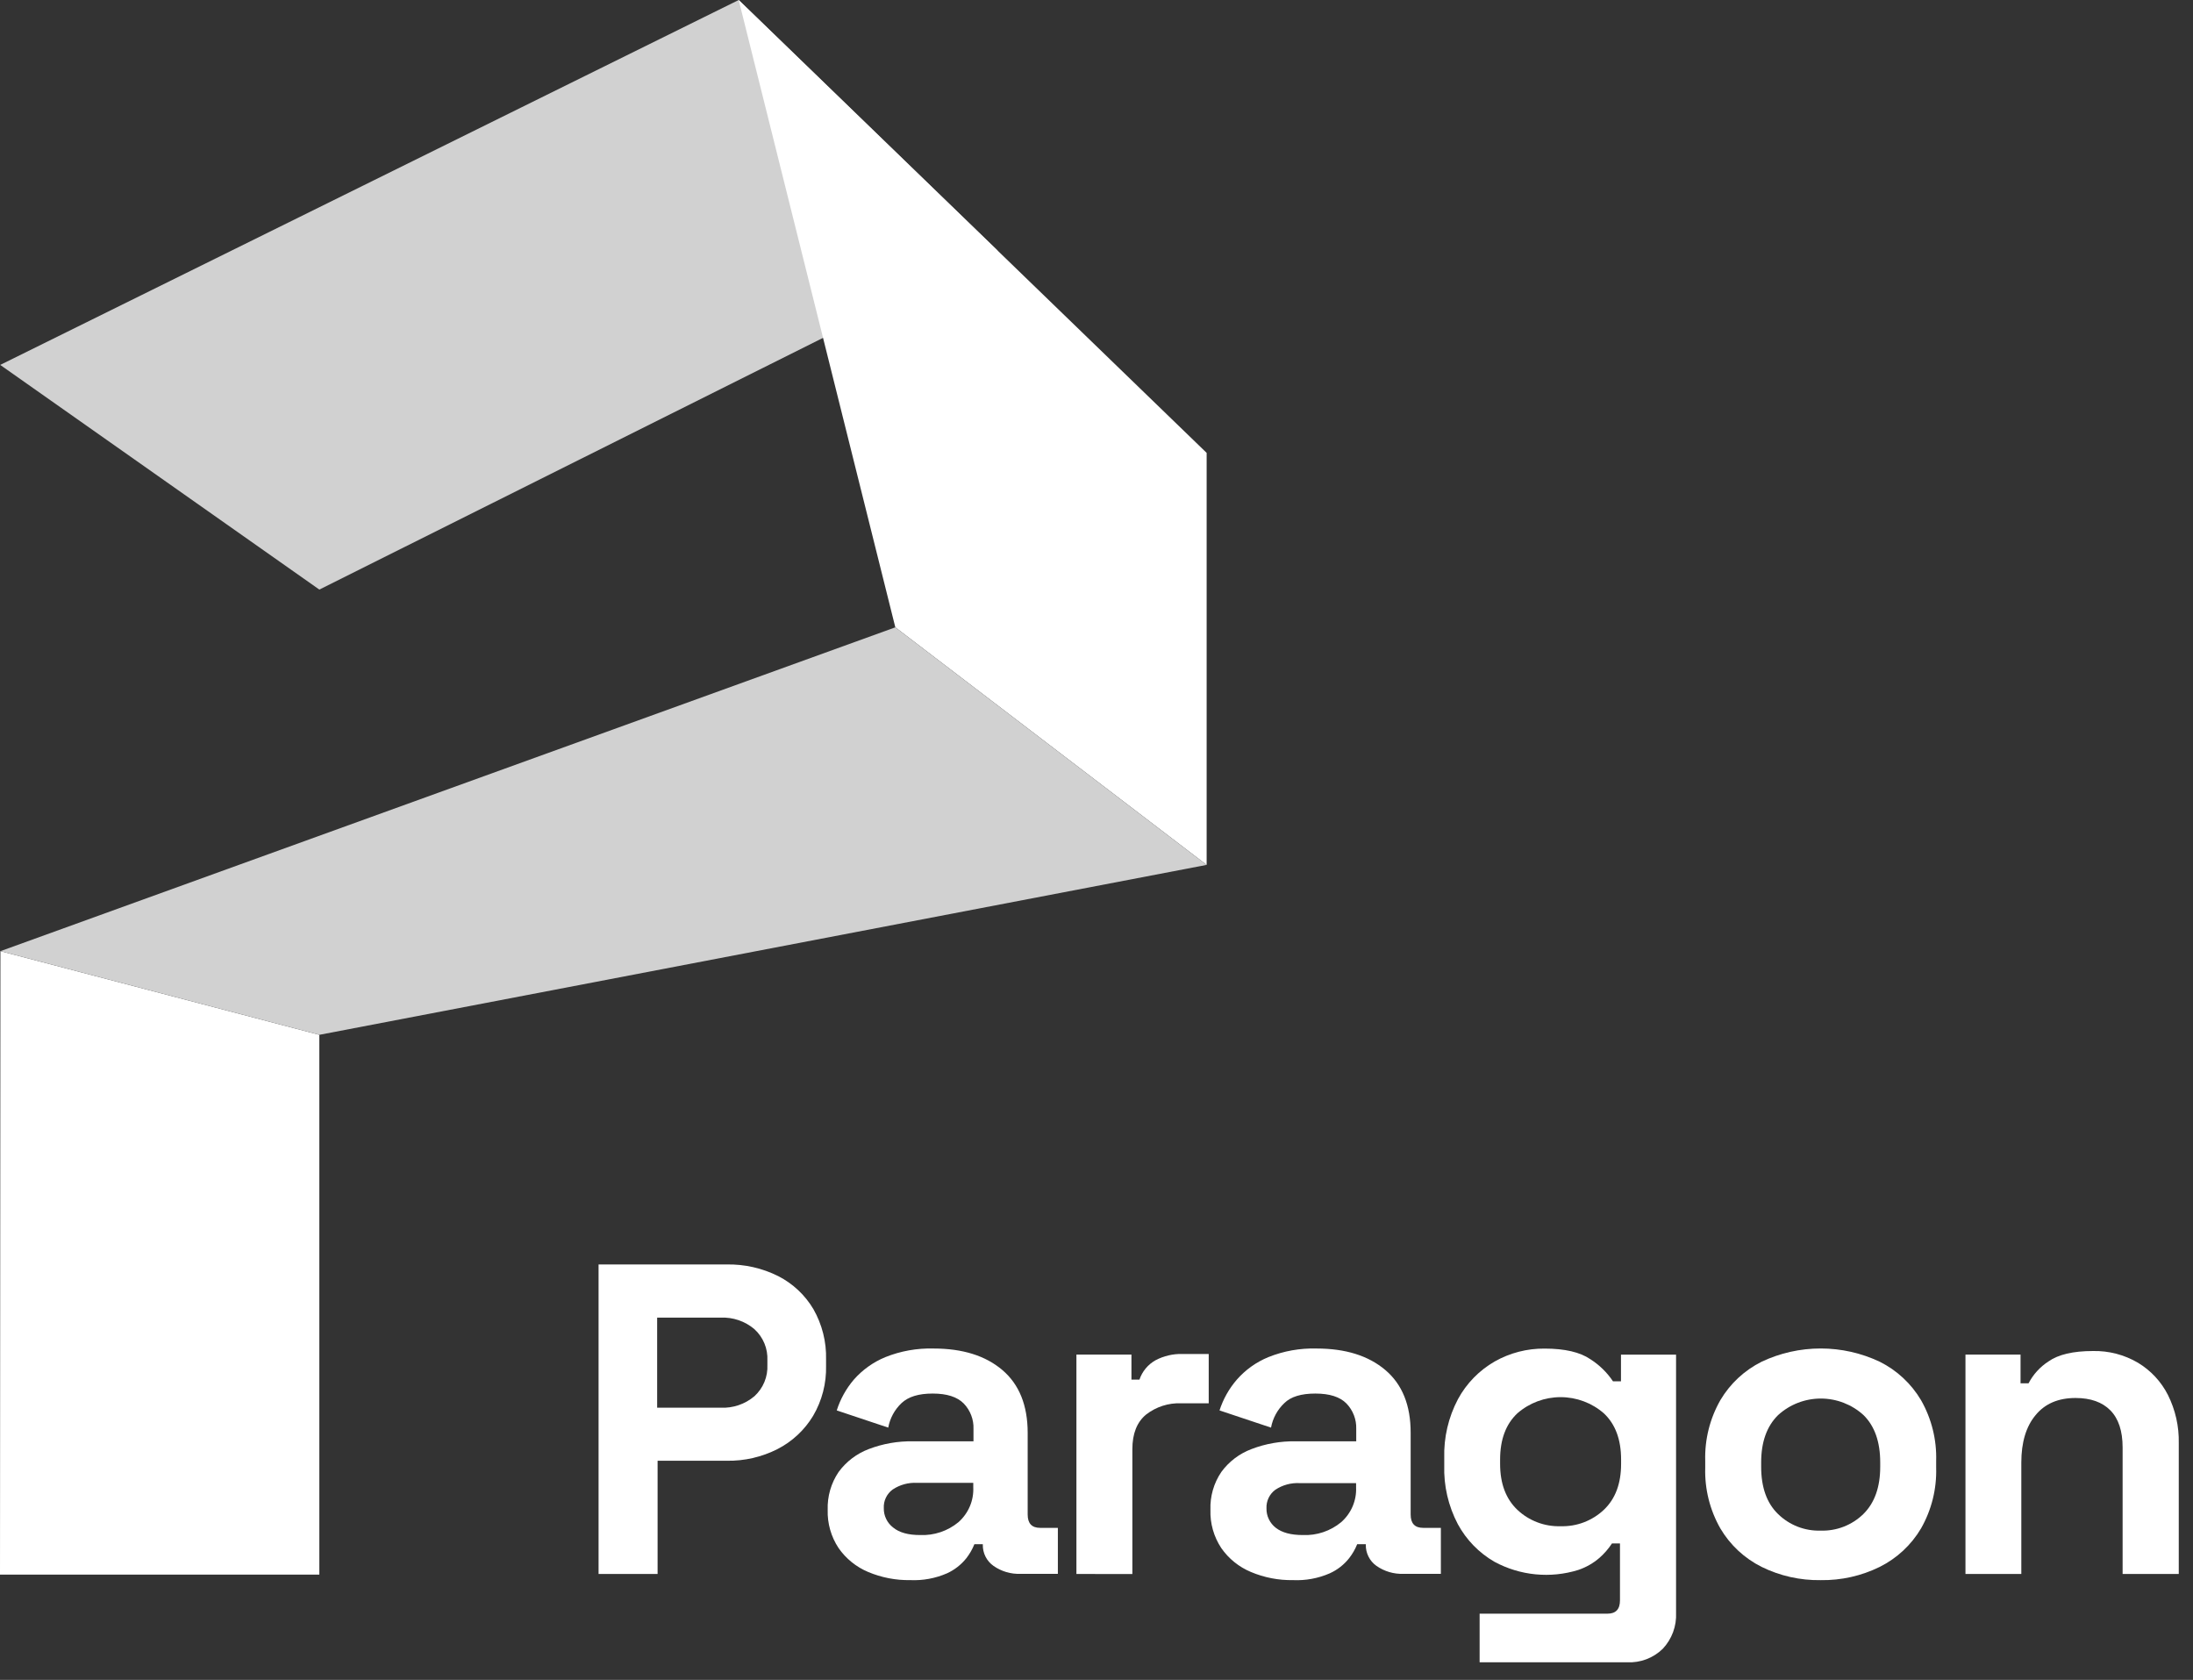 <svg width="94" height="72" viewBox="0 0 94 72" fill="none" xmlns="http://www.w3.org/2000/svg">
<rect x="0" y="0" width="94" height="72" fill="#333333" stroke="none"/>
<path d="M42.763 10.741L31.664 0L0.009 15.64L13.688 25.269L42.763 10.741Z" fill="#D1D1D1"/>
<path d="M0 67.486H13.688V44.352L0.018 40.766L0 67.486Z" fill="white"/>
<path d="M31.663 0L51.721 19.41V37.069L38.377 26.887L31.663 0Z" fill="white"/>
<path d="M38.377 26.887L51.721 37.069L13.688 44.352L0.018 40.766L38.377 26.887Z" fill="#D1D1D1"/>
<path d="M25.657 67.46V54.194H31.139C31.91 54.178 32.673 54.35 33.362 54.696C33.987 55.016 34.508 55.506 34.865 56.108C35.24 56.766 35.428 57.513 35.408 58.269V58.535C35.427 59.288 35.235 60.033 34.852 60.684C34.487 61.29 33.959 61.782 33.328 62.106C32.655 62.448 31.907 62.621 31.15 62.607H28.187V67.46H25.657ZM28.168 60.334H30.891C31.418 60.358 31.935 60.182 32.337 59.842C32.523 59.672 32.67 59.463 32.766 59.23C32.862 58.998 32.905 58.747 32.893 58.496V58.311C32.905 58.06 32.862 57.81 32.766 57.578C32.67 57.345 32.523 57.137 32.337 56.967C31.936 56.626 31.419 56.449 30.891 56.473H28.168V60.334Z" fill="white"/>
<path d="M39.02 67.723C38.398 67.734 37.782 67.614 37.21 67.373C36.699 67.158 36.261 66.803 35.945 66.35C35.623 65.865 35.46 65.292 35.478 64.711C35.459 64.135 35.622 63.568 35.945 63.09C36.272 62.643 36.722 62.301 37.242 62.105C37.845 61.875 38.488 61.762 39.135 61.774H41.727V61.243C41.735 61.042 41.701 60.843 41.629 60.656C41.557 60.468 41.448 60.297 41.309 60.153C41.029 59.869 40.587 59.727 39.977 59.727C39.368 59.727 38.936 59.864 38.644 60.135C38.346 60.417 38.147 60.785 38.073 61.187L35.866 60.45C36.019 59.967 36.268 59.518 36.597 59.132C36.967 58.71 37.43 58.38 37.949 58.166C38.605 57.903 39.308 57.778 40.014 57.797C41.259 57.797 42.242 58.104 42.965 58.719C43.687 59.333 44.049 60.23 44.05 61.41V64.913C44.05 65.293 44.228 65.483 44.583 65.483H45.344V67.454H43.746C43.332 67.471 42.924 67.351 42.585 67.113C42.439 67.01 42.321 66.873 42.242 66.715C42.162 66.556 42.123 66.38 42.127 66.202V66.184H41.766C41.68 66.397 41.565 66.599 41.424 66.781C41.201 67.062 40.914 67.286 40.587 67.434C40.093 67.648 39.557 67.747 39.02 67.723ZM39.438 65.791C40.037 65.817 40.624 65.62 41.085 65.238C41.296 65.051 41.462 64.819 41.572 64.56C41.682 64.301 41.731 64.02 41.718 63.739V63.555H39.31C38.94 63.534 38.573 63.634 38.264 63.839C38.139 63.93 38.039 64.05 37.973 64.189C37.906 64.328 37.875 64.481 37.883 64.635C37.879 64.796 37.913 64.954 37.983 65.099C38.052 65.244 38.155 65.371 38.282 65.468C38.545 65.685 38.931 65.792 39.438 65.791Z" fill="white"/>
<path d="M46.139 67.46V58.057H48.498V59.13H48.841C48.96 58.776 49.208 58.479 49.535 58.297C49.884 58.114 50.275 58.022 50.669 58.031H51.81V60.144H50.63C50.087 60.123 49.554 60.294 49.126 60.627C48.733 60.95 48.537 61.447 48.537 62.115V67.462L46.139 67.46Z" fill="white"/>
<path d="M55.423 67.723C54.803 67.734 54.187 67.614 53.616 67.373C53.104 67.159 52.665 66.804 52.349 66.35C52.027 65.864 51.865 65.292 51.884 64.711C51.863 64.135 52.026 63.568 52.349 63.09C52.675 62.643 53.126 62.301 53.645 62.106C54.25 61.875 54.893 61.762 55.54 61.774H58.133V61.243C58.14 61.042 58.106 60.843 58.034 60.656C57.962 60.469 57.854 60.298 57.714 60.153C57.435 59.869 56.991 59.727 56.381 59.727C55.771 59.727 55.328 59.863 55.053 60.135C54.755 60.416 54.555 60.785 54.481 61.187L52.273 60.45C52.429 59.966 52.681 59.517 53.014 59.132C53.383 58.71 53.846 58.379 54.366 58.166C55.021 57.903 55.724 57.777 56.431 57.797C57.673 57.797 58.656 58.104 59.381 58.719C60.106 59.333 60.468 60.231 60.466 61.41V64.913C60.466 65.293 60.644 65.483 61 65.483H61.761V67.454H60.161C59.747 67.47 59.339 67.35 59 67.113C58.855 67.01 58.737 66.873 58.658 66.714C58.578 66.555 58.539 66.38 58.544 66.202V66.184H58.174C58.088 66.398 57.973 66.599 57.831 66.781C57.609 67.063 57.322 67.287 56.994 67.434C56.499 67.649 55.962 67.748 55.423 67.723ZM55.842 65.791C56.441 65.818 57.029 65.62 57.49 65.238C57.7 65.052 57.867 64.823 57.977 64.566C58.087 64.308 58.139 64.03 58.127 63.75V63.566H55.712C55.342 63.546 54.975 63.645 54.666 63.85C54.542 63.941 54.442 64.062 54.376 64.201C54.31 64.34 54.279 64.493 54.286 64.646C54.282 64.806 54.316 64.965 54.386 65.11C54.455 65.255 54.557 65.381 54.684 65.48C54.951 65.689 55.338 65.792 55.846 65.791H55.842Z" fill="white"/>
<path d="M61.906 62.797V62.495C61.88 61.615 62.083 60.744 62.495 59.965C62.858 59.294 63.402 58.736 64.065 58.354C64.718 57.984 65.457 57.793 66.208 57.8C67.072 57.8 67.725 57.952 68.167 58.254C68.553 58.5 68.884 58.822 69.138 59.202H69.481V58.06H71.842V69.123C71.856 69.405 71.812 69.687 71.714 69.953C71.616 70.218 71.466 70.461 71.271 70.668C71.071 70.863 70.832 71.015 70.57 71.115C70.308 71.214 70.028 71.258 69.747 71.245H63.422V69.161H68.904C69.26 69.161 69.438 68.971 69.438 68.592V66.151H69.095C68.946 66.379 68.766 66.585 68.562 66.766C68.295 66.998 67.984 67.175 67.649 67.288C67.057 67.472 66.435 67.535 65.819 67.475C65.202 67.415 64.604 67.232 64.059 66.938C63.396 66.556 62.853 65.998 62.489 65.326C62.079 64.547 61.878 63.676 61.906 62.797ZM66.893 65.413C67.233 65.423 67.572 65.367 67.89 65.246C68.207 65.125 68.498 64.944 68.745 64.711C69.239 64.245 69.486 63.588 69.486 62.74V62.555C69.486 61.695 69.239 61.034 68.745 60.573C68.233 60.127 67.574 59.881 66.893 59.881C66.212 59.881 65.554 60.127 65.041 60.573C64.547 61.037 64.3 61.697 64.3 62.555V62.74C64.3 63.585 64.547 64.242 65.041 64.711C65.287 64.943 65.577 65.125 65.894 65.245C66.211 65.366 66.549 65.423 66.888 65.413H66.893Z" fill="white"/>
<path d="M78.041 67.724C77.163 67.738 76.295 67.543 75.509 67.156C74.772 66.788 74.158 66.215 73.74 65.507C73.29 64.717 73.066 63.819 73.092 62.911V62.607C73.066 61.699 73.29 60.802 73.74 60.011C74.158 59.304 74.772 58.732 75.509 58.363C76.3 57.989 77.165 57.795 78.041 57.795C78.916 57.795 79.781 57.989 80.572 58.363C81.31 58.731 81.924 59.304 82.343 60.011C82.793 60.802 83.017 61.699 82.991 62.607V62.911C83.017 63.819 82.793 64.717 82.343 65.507C81.925 66.215 81.31 66.788 80.572 67.156C79.786 67.543 78.918 67.738 78.041 67.724ZM78.041 65.602C78.378 65.612 78.714 65.555 79.028 65.433C79.342 65.311 79.628 65.127 79.869 64.892C80.351 64.417 80.593 63.741 80.593 62.864V62.679C80.593 61.797 80.355 61.121 79.878 60.651C79.378 60.195 78.725 59.941 78.046 59.941C77.368 59.941 76.714 60.195 76.215 60.651C75.732 61.126 75.49 61.802 75.49 62.679V62.864C75.49 63.749 75.732 64.425 76.215 64.892C76.455 65.127 76.741 65.311 77.055 65.433C77.368 65.555 77.704 65.612 78.041 65.602Z" fill="white"/>
<path d="M84.247 67.46V58.057H86.608V59.288H86.951C87.15 58.907 87.444 58.584 87.806 58.35C88.225 58.054 88.86 57.905 89.71 57.904C90.389 57.889 91.058 58.063 91.642 58.407C92.193 58.739 92.638 59.218 92.927 59.79C93.246 60.429 93.405 61.136 93.39 61.849V67.46H90.983V62.039C90.983 61.331 90.807 60.802 90.459 60.448C90.11 60.094 89.612 59.917 88.964 59.917C88.223 59.917 87.652 60.163 87.251 60.654C86.845 61.139 86.641 61.82 86.641 62.683V67.46H84.247Z" fill="white"/>
</svg>
